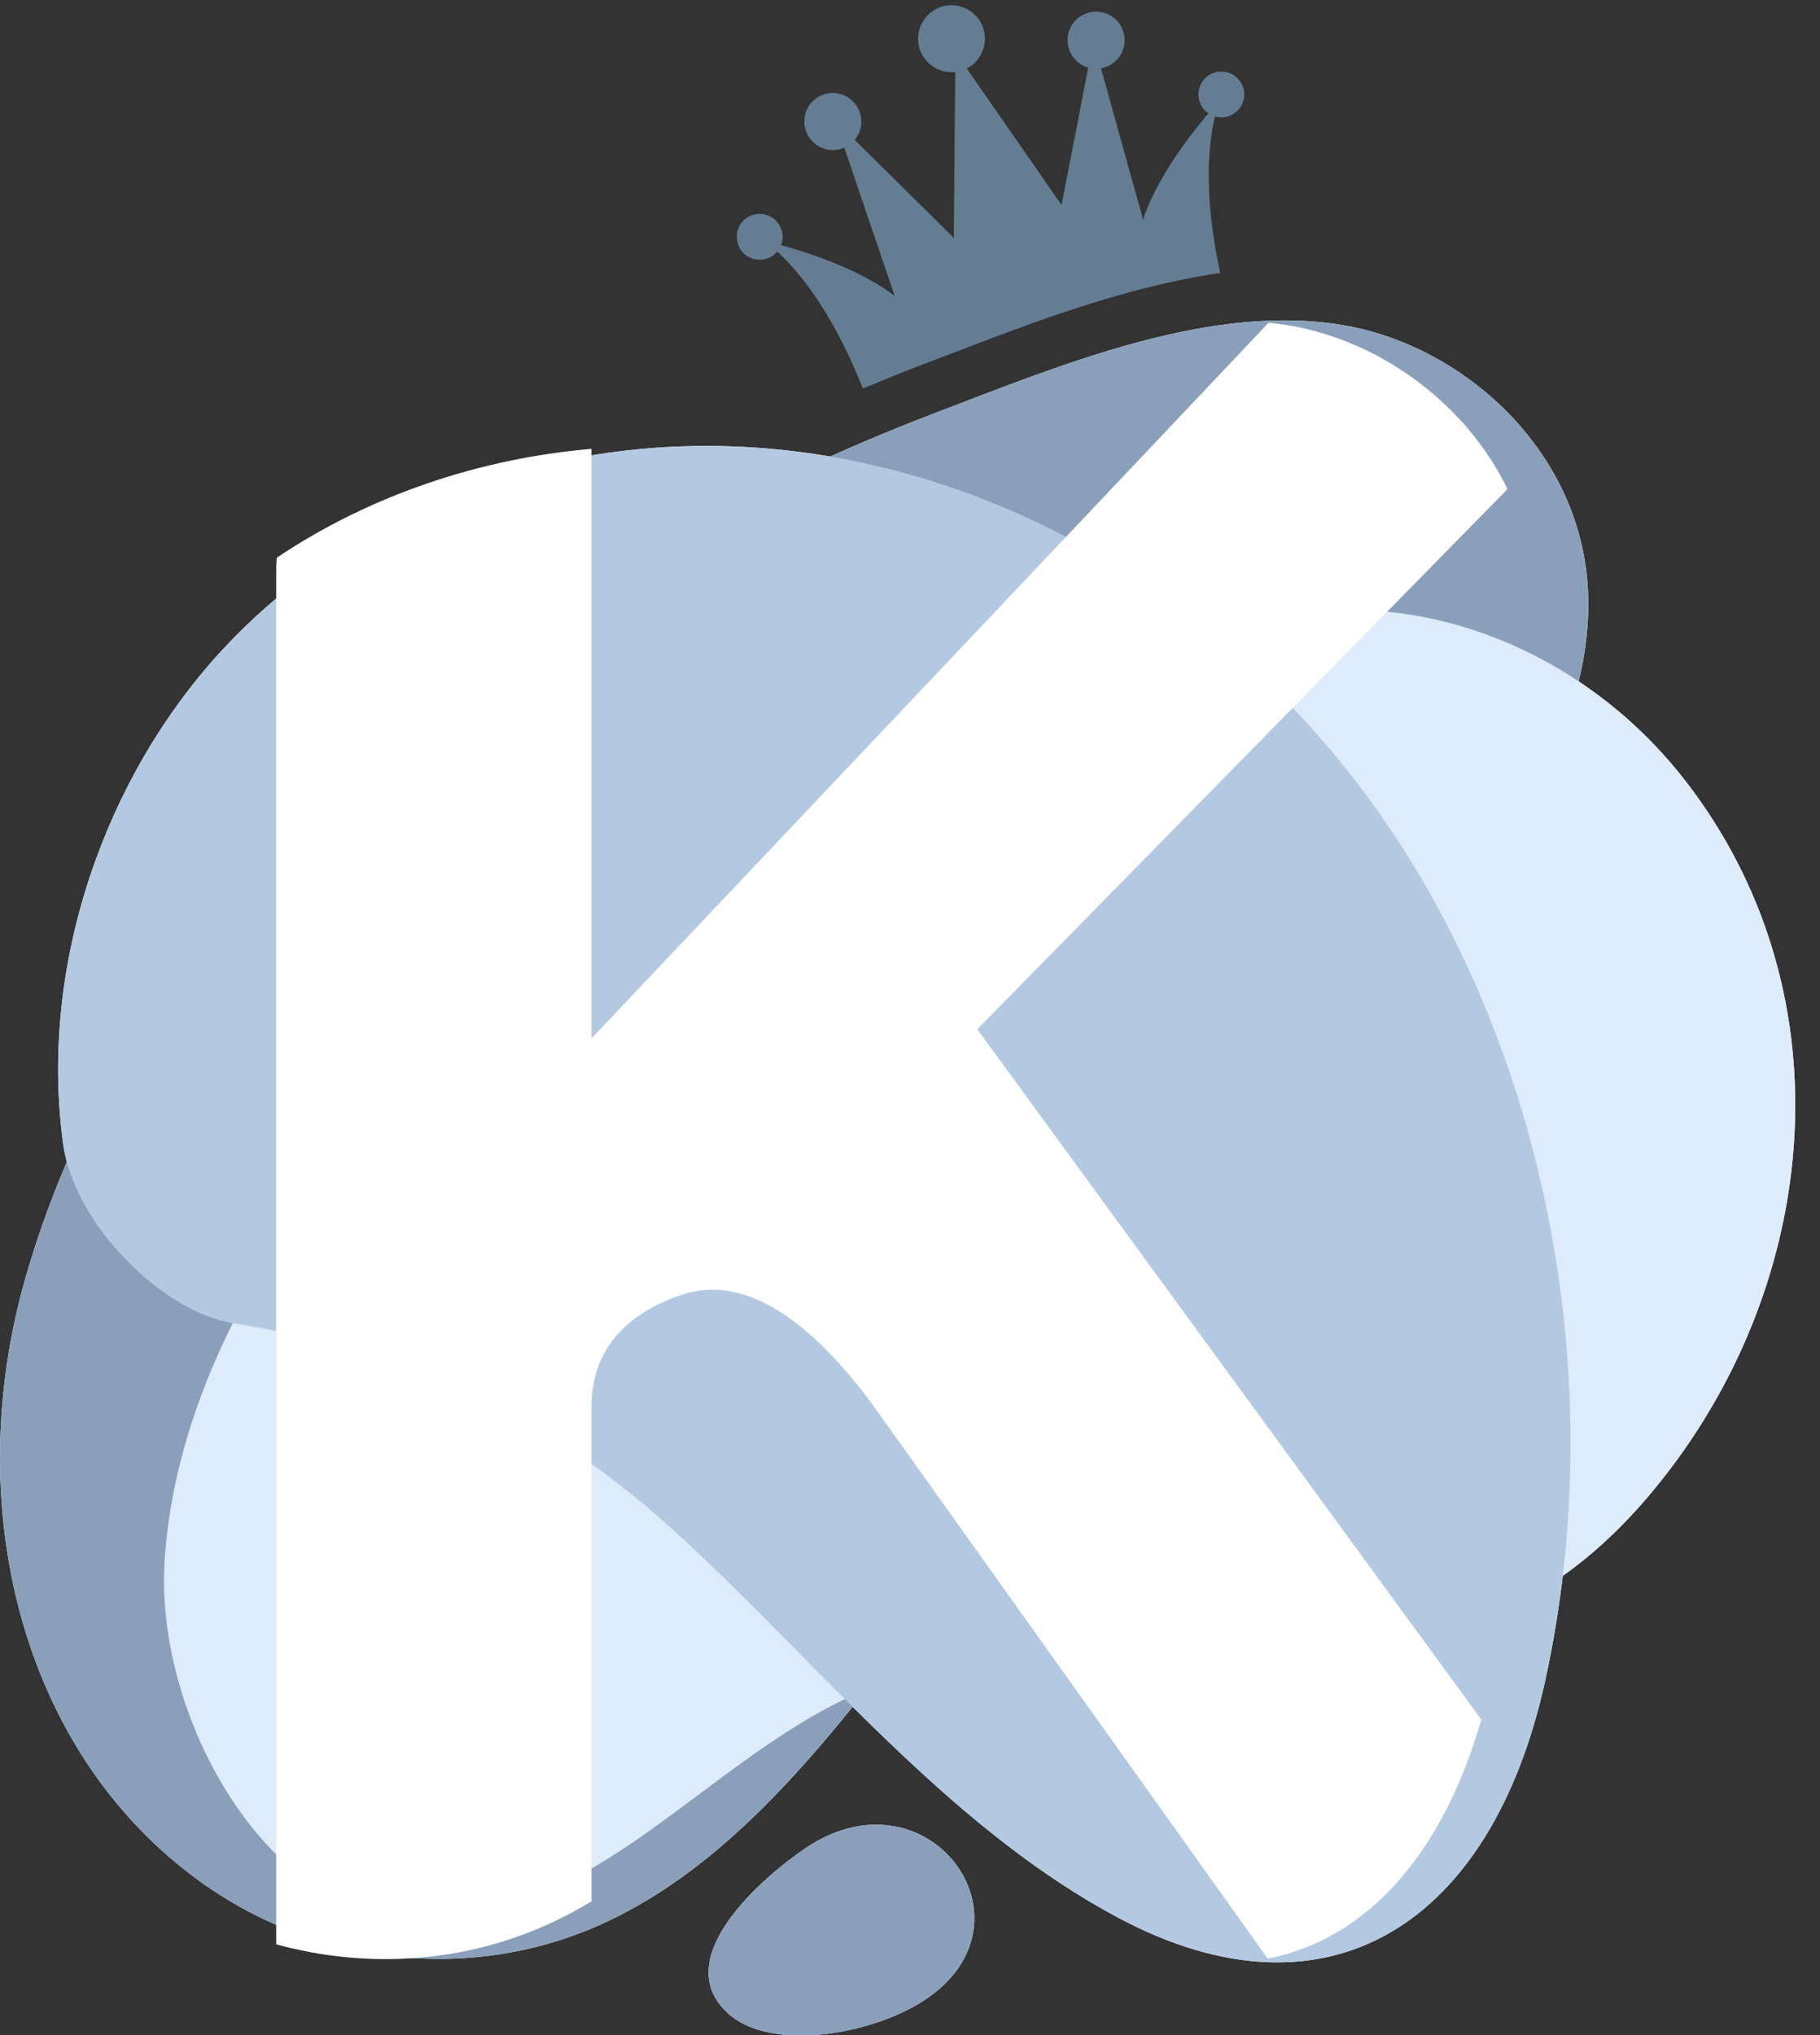 <svg width="34" height="38" viewBox="0 0 34 38" fill="none" xmlns="http://www.w3.org/2000/svg">
<rect x="0" y="0" width="34" height="38" fill="#333333" stroke="none"/>
<path d="M18.373 0.539C18.474 0.867 18.287 1.22 17.96 1.321C17.632 1.421 17.279 1.235 17.178 0.907C17.077 0.579 17.264 0.226 17.591 0.125C17.919 0.024 18.272 0.211 18.373 0.539Z" fill="#647D93"/>
<path d="M16.068 2.112C16.154 2.395 15.998 2.692 15.715 2.778C15.433 2.864 15.135 2.707 15.049 2.425C14.964 2.143 15.12 1.845 15.402 1.759C15.68 1.674 15.977 1.83 16.068 2.112Z" fill="#647D93"/>
<path d="M14.601 4.296C14.671 4.523 14.545 4.765 14.318 4.83C14.091 4.901 13.849 4.775 13.784 4.548C13.713 4.321 13.839 4.079 14.066 4.013C14.293 3.943 14.53 4.069 14.601 4.296Z" fill="#647D93"/>
<path d="M19.967 0.907C20.053 1.189 20.351 1.346 20.633 1.26C20.915 1.174 21.072 0.877 20.986 0.594C20.9 0.312 20.603 0.156 20.32 0.241C20.038 0.327 19.881 0.625 19.967 0.907Z" fill="#647D93"/>
<path d="M22.408 1.89C22.479 2.117 22.721 2.243 22.943 2.173C23.17 2.102 23.296 1.86 23.225 1.638C23.155 1.411 22.913 1.285 22.691 1.356C22.464 1.421 22.338 1.663 22.408 1.89Z" fill="#647D93"/>
<path d="M16.119 7.256C16.492 7.1 16.865 6.949 17.244 6.802L17.723 6.621C19.311 6.011 21.041 5.35 22.796 5.098C22.625 4.321 22.423 2.975 22.776 1.89C22.776 1.89 21.712 3.015 21.354 4.099L20.426 0.766L19.831 3.827L17.854 0.982L17.849 0.967V0.972L17.844 0.967L17.849 0.982L17.818 4.442L15.599 2.248L16.714 5.526C15.806 4.83 14.293 4.503 14.293 4.503C15.231 5.234 15.836 6.53 16.119 7.256Z" fill="#647D93"/>
<path d="M11.142 10.867C10.884 11.029 10.632 11.195 10.38 11.362C6.103 14.226 2.054 18.352 0.475 23.864C-0.73 28.075 0.359 32.689 3.728 35.125C5.962 36.739 8.892 37.032 11.338 35.882C13.588 34.828 15.302 32.72 16.896 30.632C19.569 27.122 22.1 23.47 24.486 19.703C25.505 18.089 26.518 17.025 27.809 15.774C28.989 14.635 29.801 12.637 29.655 10.867C29.453 8.361 27.335 6.475 25.146 6.081C22.635 5.633 19.831 6.813 17.461 7.715C15.277 8.547 13.154 9.596 11.142 10.867Z" fill="white"/>
<path d="M17.415 31.156C19.296 30.707 21.293 30.854 23.235 30.879C26.594 30.924 29.025 30.314 31.218 27.409C34.053 23.652 34.456 18.427 31.496 14.594C29.751 12.335 27.007 11.12 24.375 11.437C18.015 12.214 11.963 15.24 7.364 20.384C5.311 22.679 3.304 25.74 3.077 29.119C2.886 31.898 4.782 35.408 7.329 35.816C8.912 36.074 10.491 35.312 11.863 34.374C13.234 33.431 14.51 32.286 16.003 31.625C16.462 31.424 16.936 31.267 17.415 31.156Z" fill="white"/>
<path d="M22.7 11.871C19.694 9.4 15.947 8.094 12.24 8.361C9.265 8.578 6.289 9.818 4.131 12.159C1.972 14.504 0.722 18.009 1.18 21.362C1.387 22.87 3.041 24.494 4.348 24.706C7.817 25.276 10.294 26.38 13.052 29.008C15.584 31.419 17.909 34.228 20.904 35.816C24.793 37.884 27.874 35.952 28.873 31.353C30.093 25.745 28.883 19.517 25.67 15.048C24.808 13.848 23.804 12.779 22.7 11.871Z" fill="white"/>
<path d="M16.745 37.627C19.781 36.321 17.506 32.861 15.055 34.505C14.284 35.024 12.423 36.593 13.638 37.627C14.284 38.171 15.65 38.096 16.745 37.627Z" fill="white"/>
<path d="M11.142 10.867C10.884 11.029 10.632 11.195 10.38 11.362C6.103 14.226 2.054 18.352 0.475 23.864C-0.73 28.075 0.359 32.689 3.728 35.125C5.962 36.739 8.892 37.032 11.338 35.882C13.588 34.828 15.302 32.72 16.896 30.632C19.569 27.122 22.1 23.47 24.486 19.703C25.505 18.089 26.518 17.025 27.809 15.774C28.989 14.635 29.801 12.637 29.655 10.867C29.453 8.361 27.335 6.475 25.146 6.081C22.635 5.633 19.831 6.813 17.461 7.715C15.277 8.547 13.154 9.596 11.142 10.867Z" fill="#8AA0BA"/>
<path d="M17.415 31.156C19.296 30.707 21.293 30.854 23.235 30.879C26.594 30.924 29.025 30.314 31.218 27.409C34.053 23.652 34.456 18.427 31.496 14.594C29.751 12.335 27.007 11.12 24.375 11.437C18.015 12.214 11.963 15.24 7.364 20.384C5.311 22.679 3.304 25.74 3.077 29.119C2.886 31.898 4.782 35.408 7.329 35.816C8.912 36.074 10.491 35.312 11.863 34.374C13.234 33.431 14.51 32.286 16.003 31.625C16.462 31.424 16.936 31.267 17.415 31.156Z" fill="#DEEBFB"/>
<path d="M22.7 11.871C19.694 9.4 15.947 8.094 12.24 8.361C9.265 8.578 6.289 9.818 4.131 12.159C1.972 14.504 0.722 18.009 1.18 21.362C1.387 22.87 3.041 24.494 4.348 24.706C7.817 25.276 10.294 26.38 13.052 29.008C15.584 31.419 17.909 34.228 20.904 35.816C24.793 37.884 27.874 35.952 28.873 31.353C30.093 25.745 28.883 19.517 25.67 15.048C24.808 13.848 23.804 12.779 22.7 11.871Z" fill="#B3C9E1"/>
<path d="M16.745 37.627C19.781 36.321 17.506 32.861 15.055 34.505C14.284 35.024 12.423 36.593 13.638 37.627C14.284 38.171 15.65 38.096 16.745 37.627Z" fill="#8AA0BA"/>
<path d="M27.673 32.109L18.257 19.219L28.162 9.133C27.38 7.519 25.777 6.379 24.133 6.086C23.991 6.061 23.845 6.041 23.699 6.026L11.05 19.39V8.381C8.993 8.558 6.94 9.228 5.17 10.414C5.165 10.484 5.16 10.55 5.16 10.62V36.305C6.865 36.774 8.7 36.653 10.324 35.892C10.571 35.776 10.813 35.645 11.05 35.503V26.264C11.05 25.291 11.6 24.57 12.705 24.186C13.804 23.803 14.994 24.484 16.265 26.178L23.684 36.573C25.535 36.205 26.947 34.631 27.673 32.109Z" fill="white"/>
</svg>

